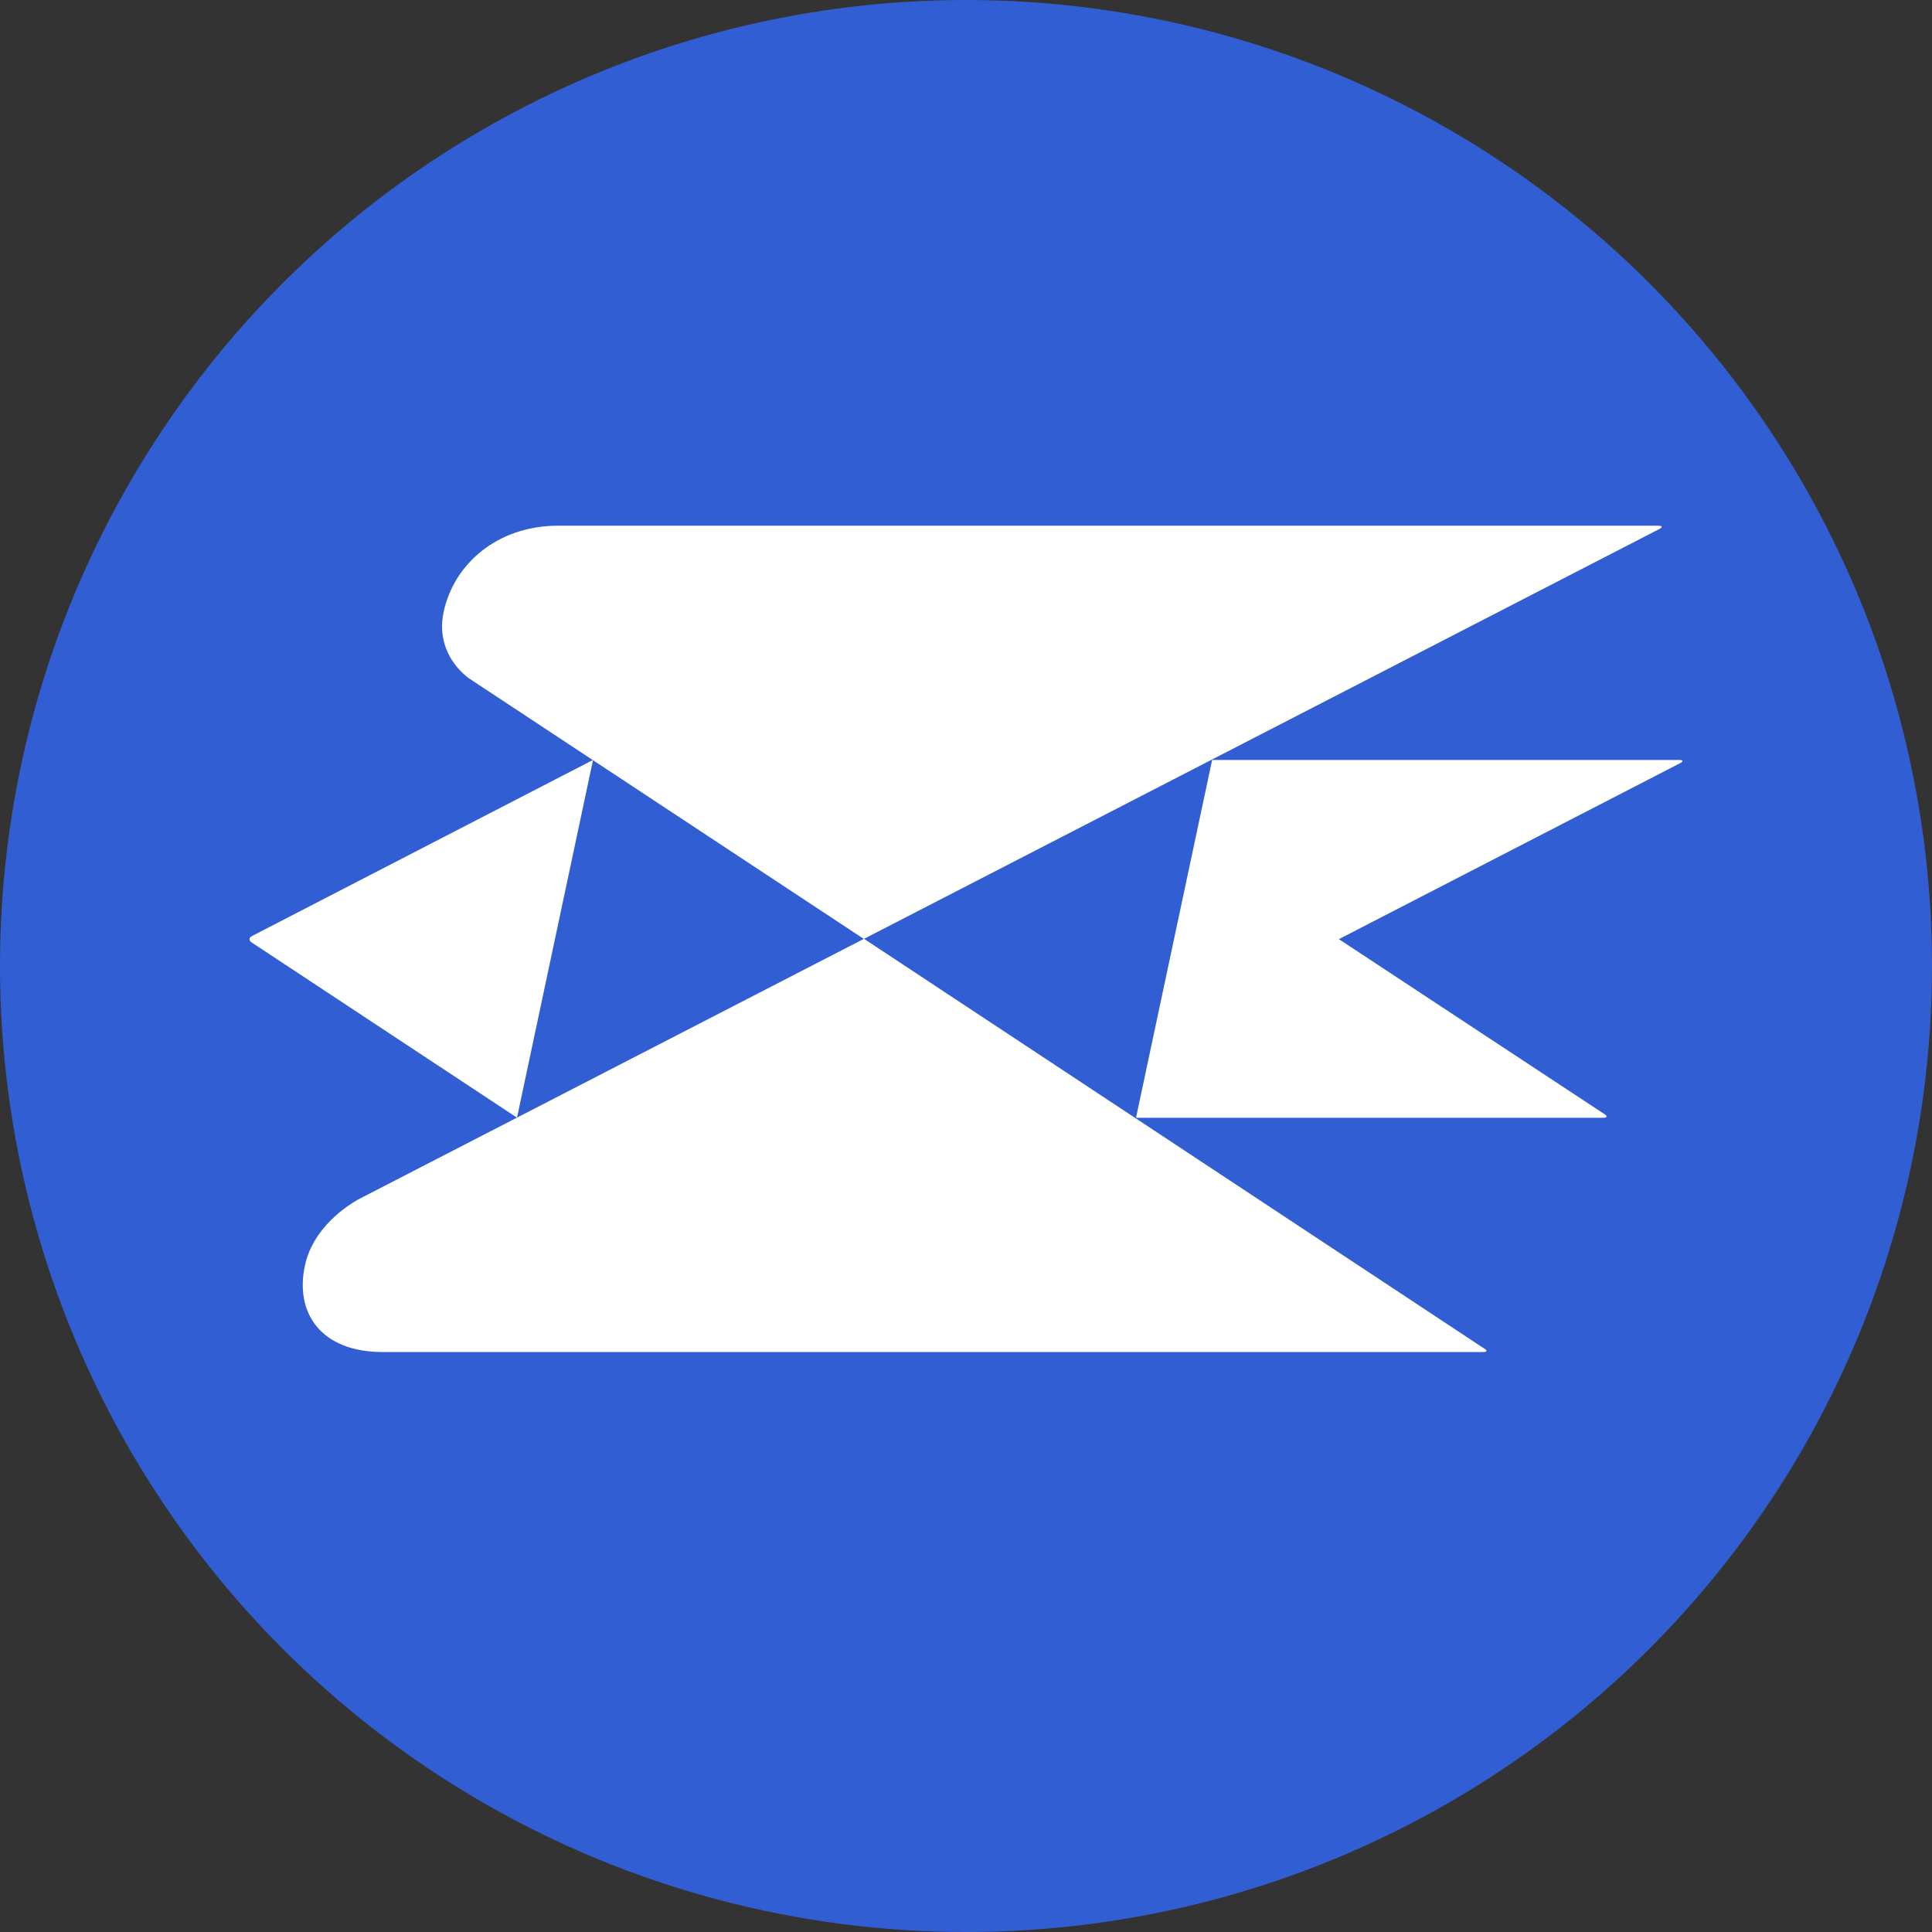 <?xml version="1.0" encoding="UTF-8"?>
<svg xmlns="http://www.w3.org/2000/svg" version="1.1" id="ic_agency_circle_03" width="20px" height="20px" viewBox="0 0 20 20">
  <rect x="0" y="0" width="20" height="20" fill="#333333" stroke="none"/>
  <!-- Generator: Adobe Illustrator 28.7.2, SVG Export Plug-In . SVG Version: 1.2.0 Build 154)  -->
  <g>
    <g id="_레이어_1" data-name="레이어_1">
      <g id="_x30_3_x5F_우체국">
        <circle cx="10" cy="10" r="10" fill="#315fd3"/>
        <g>
          <path d="M2.608,9.691c-.033.015-.033.045-.003.065h0l2.747,1.814.787-3.703-3.531,1.823h0Z" fill="#fff"/>
          <path d="M17.389,7.867h-4.841l-.788,3.704h4.84c.036,0,.042-.016.013-.035l-2.753-1.814,3.537-1.824c.03-.017.027-.03-.008-.03h0Z" fill="#fff"/>
          <path d="M17.174,5.442H5.779c-.636,0-1.083.401-1.187.895-.058.271.045.515.255.68l4.094,2.702v-.002l.003.002,8.238-4.245c.03-.017.027-.031-.009-.031h.001Z" fill="#fff"/>
          <path d="M15.366,13.961h0l-6.421-4.242h-.002l-5.245,2.703c-.28.166-.485.407-.542.681-.105.493.169.893.805.893h11.397c.036,0,.039-.016.01-.034h-.002Z" fill="#fff"/>
        </g>
      </g>
    </g>
  </g>
</svg>